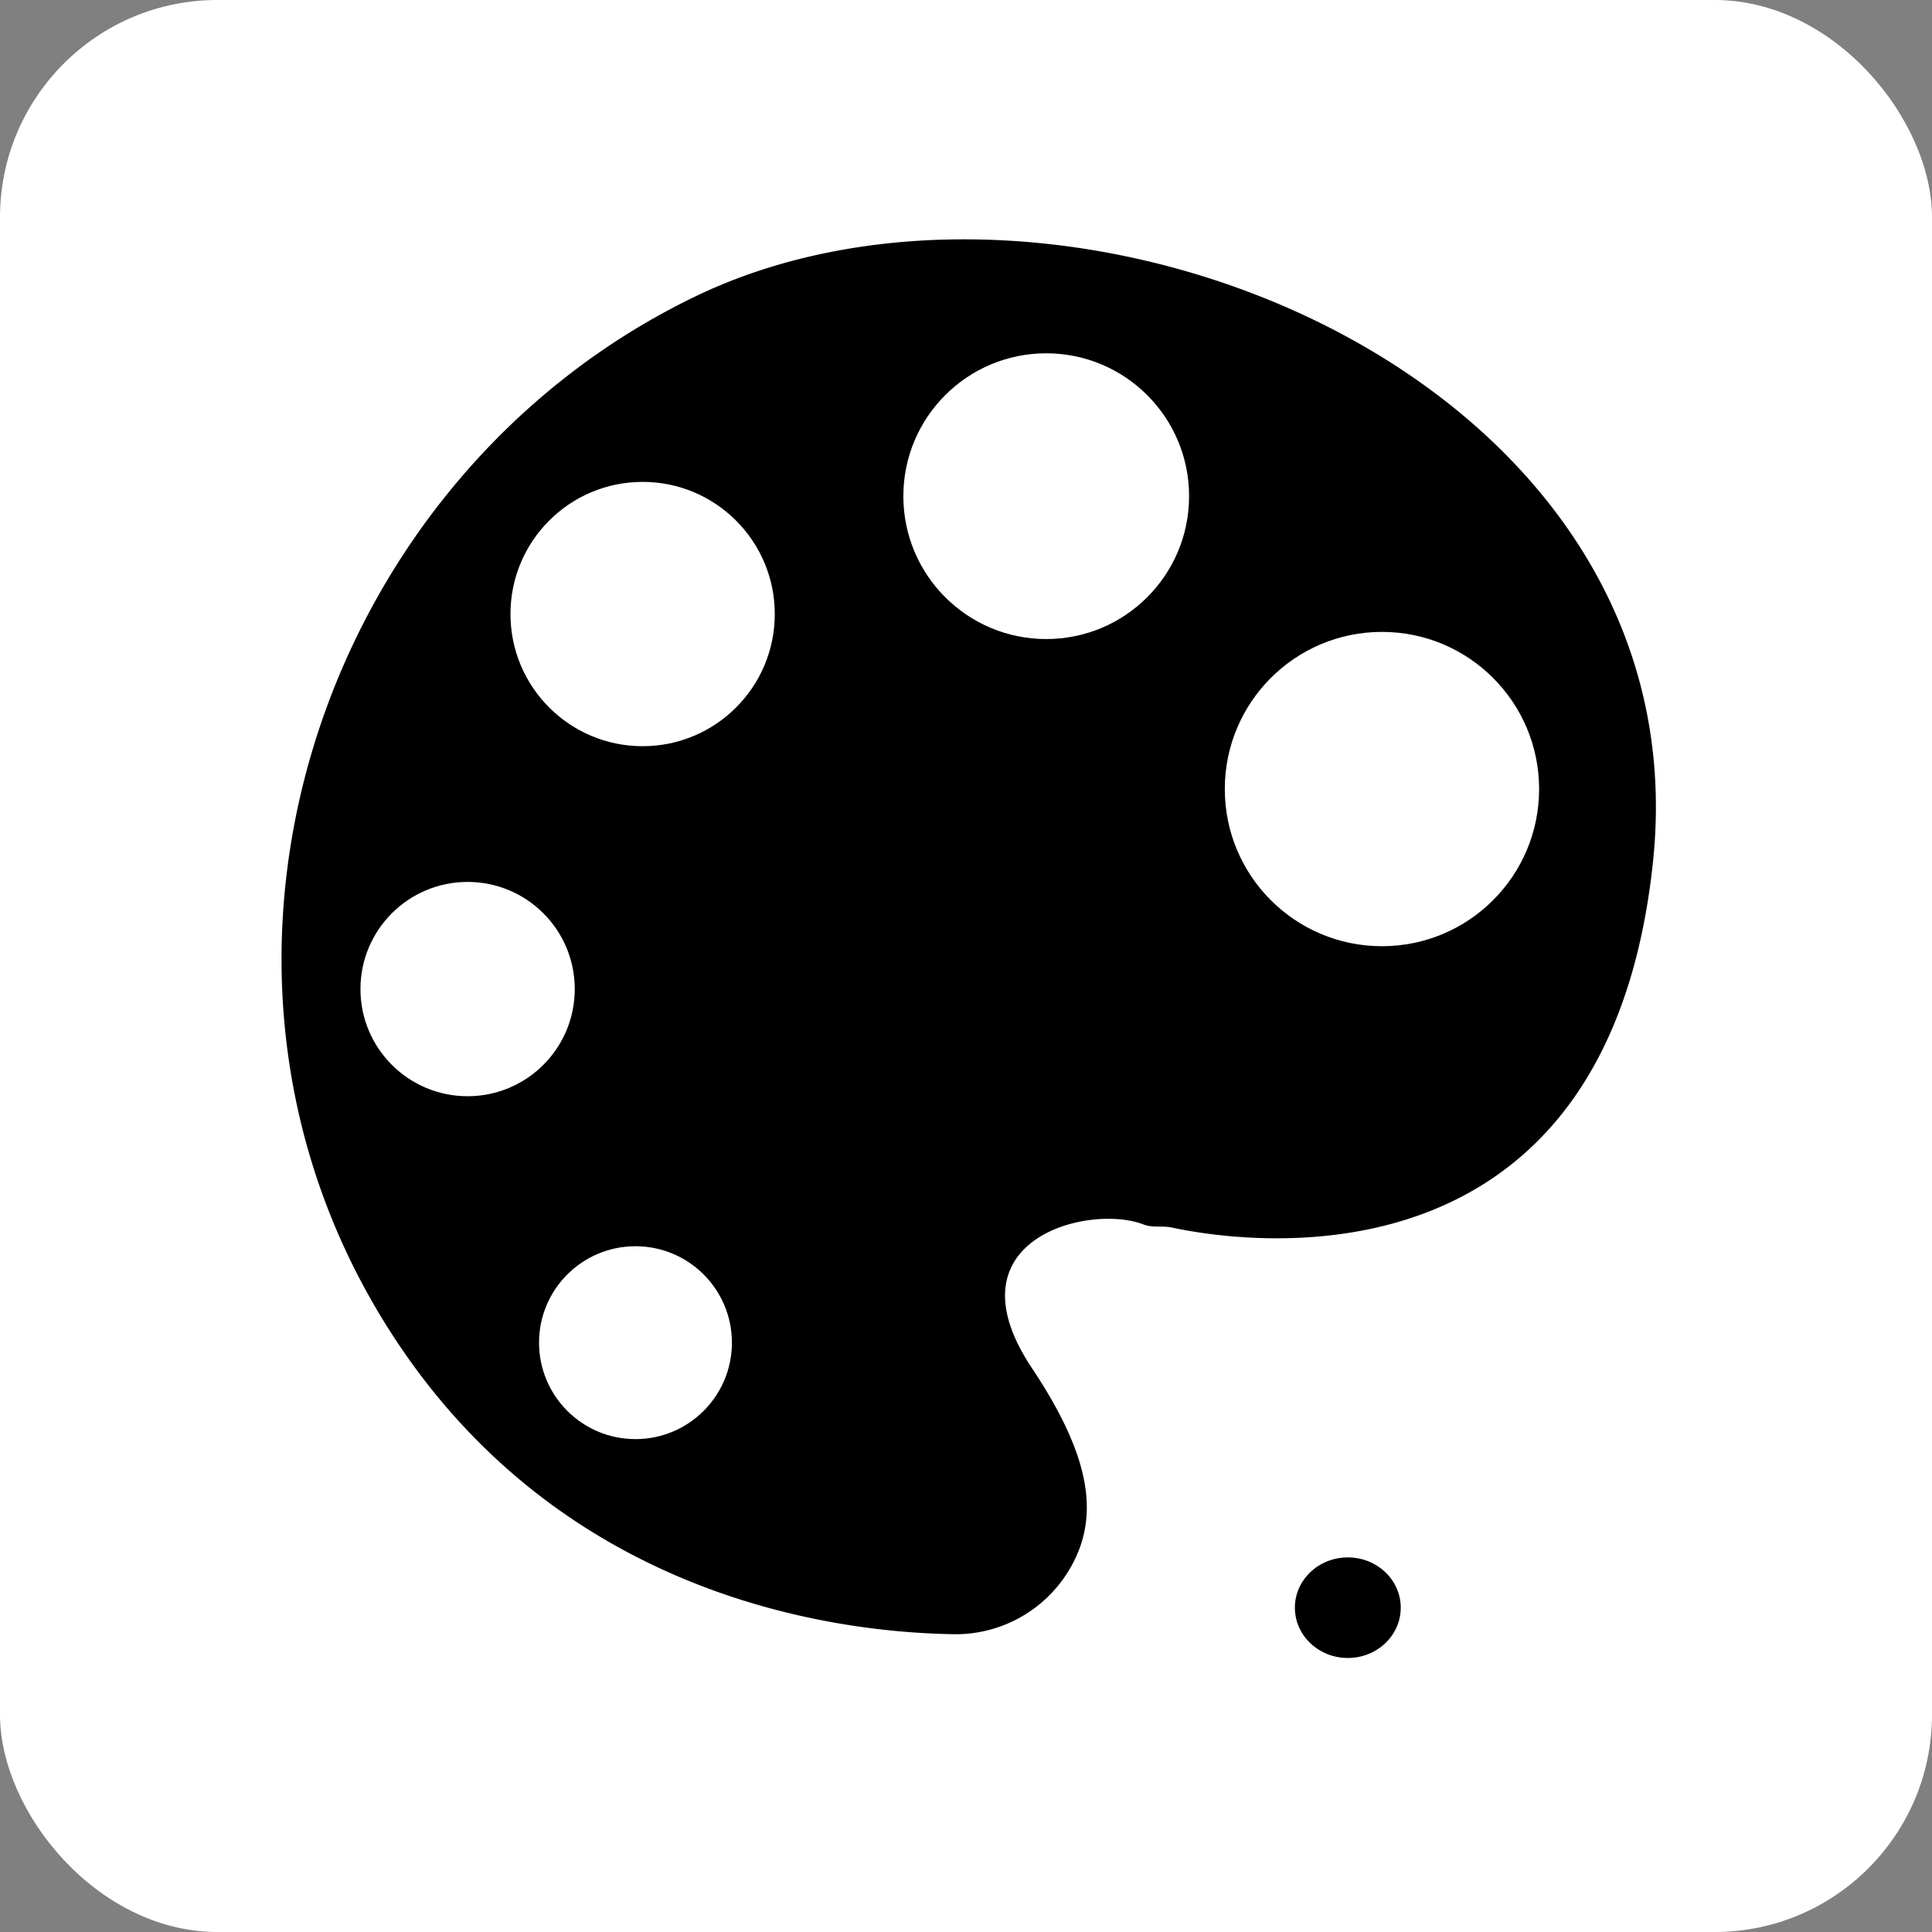 <svg xmlns="http://www.w3.org/2000/svg" viewBox="0 0 270.46 270.46"><rect x="0" y="0" width="270.46" height="270.46" fill="#808080" stroke="none"/><defs><style>.a13111f3-d2bc-471c-a6a5-15a82f22d4ba{fill:#fff;}</style></defs><g id="a3d6e846-8570-46f6-b5d8-d319a099096d" data-name="Layer 2"><g id="a091e4c5-4b72-4d85-b58e-0316607707ce" data-name="Layer 2"><rect class="a13111f3-d2bc-471c-a6a5-15a82f22d4ba" width="270.46" height="270.46" rx="30.43"/></g><g id="a94c5544-2377-4203-9b27-d2e0b5d29f1c" data-name="Layer 1"><ellipse cx="188.68" cy="225.06" rx="7.41" ry="7.04"/><path d="M160.07,171.41c1.27.5,2.71.15,4,.44,9.89,2.11,61,10,67.35-51.39,7-68-82-104-134-79s-75,92-44,143c23.45,38.58,62.35,44,79.91,44.31a18.53,18.53,0,0,0,17.93-12.38c2.17-6.36.5-13.93-6.84-24.93C132.46,173.46,152.46,168.46,160.07,171.41Z"/><circle class="a13111f3-d2bc-471c-a6a5-15a82f22d4ba" cx="89.96" cy="85.96" r="18.5"/><circle class="a13111f3-d2bc-471c-a6a5-15a82f22d4ba" cx="65.46" cy="138.46" r="15"/><circle class="a13111f3-d2bc-471c-a6a5-15a82f22d4ba" cx="88.96" cy="187.96" r="13.5"/><circle class="a13111f3-d2bc-471c-a6a5-15a82f22d4ba" cx="146.46" cy="69.46" r="20"/><circle class="a13111f3-d2bc-471c-a6a5-15a82f22d4ba" cx="193.46" cy="110.46" r="22"/></g></g></svg>